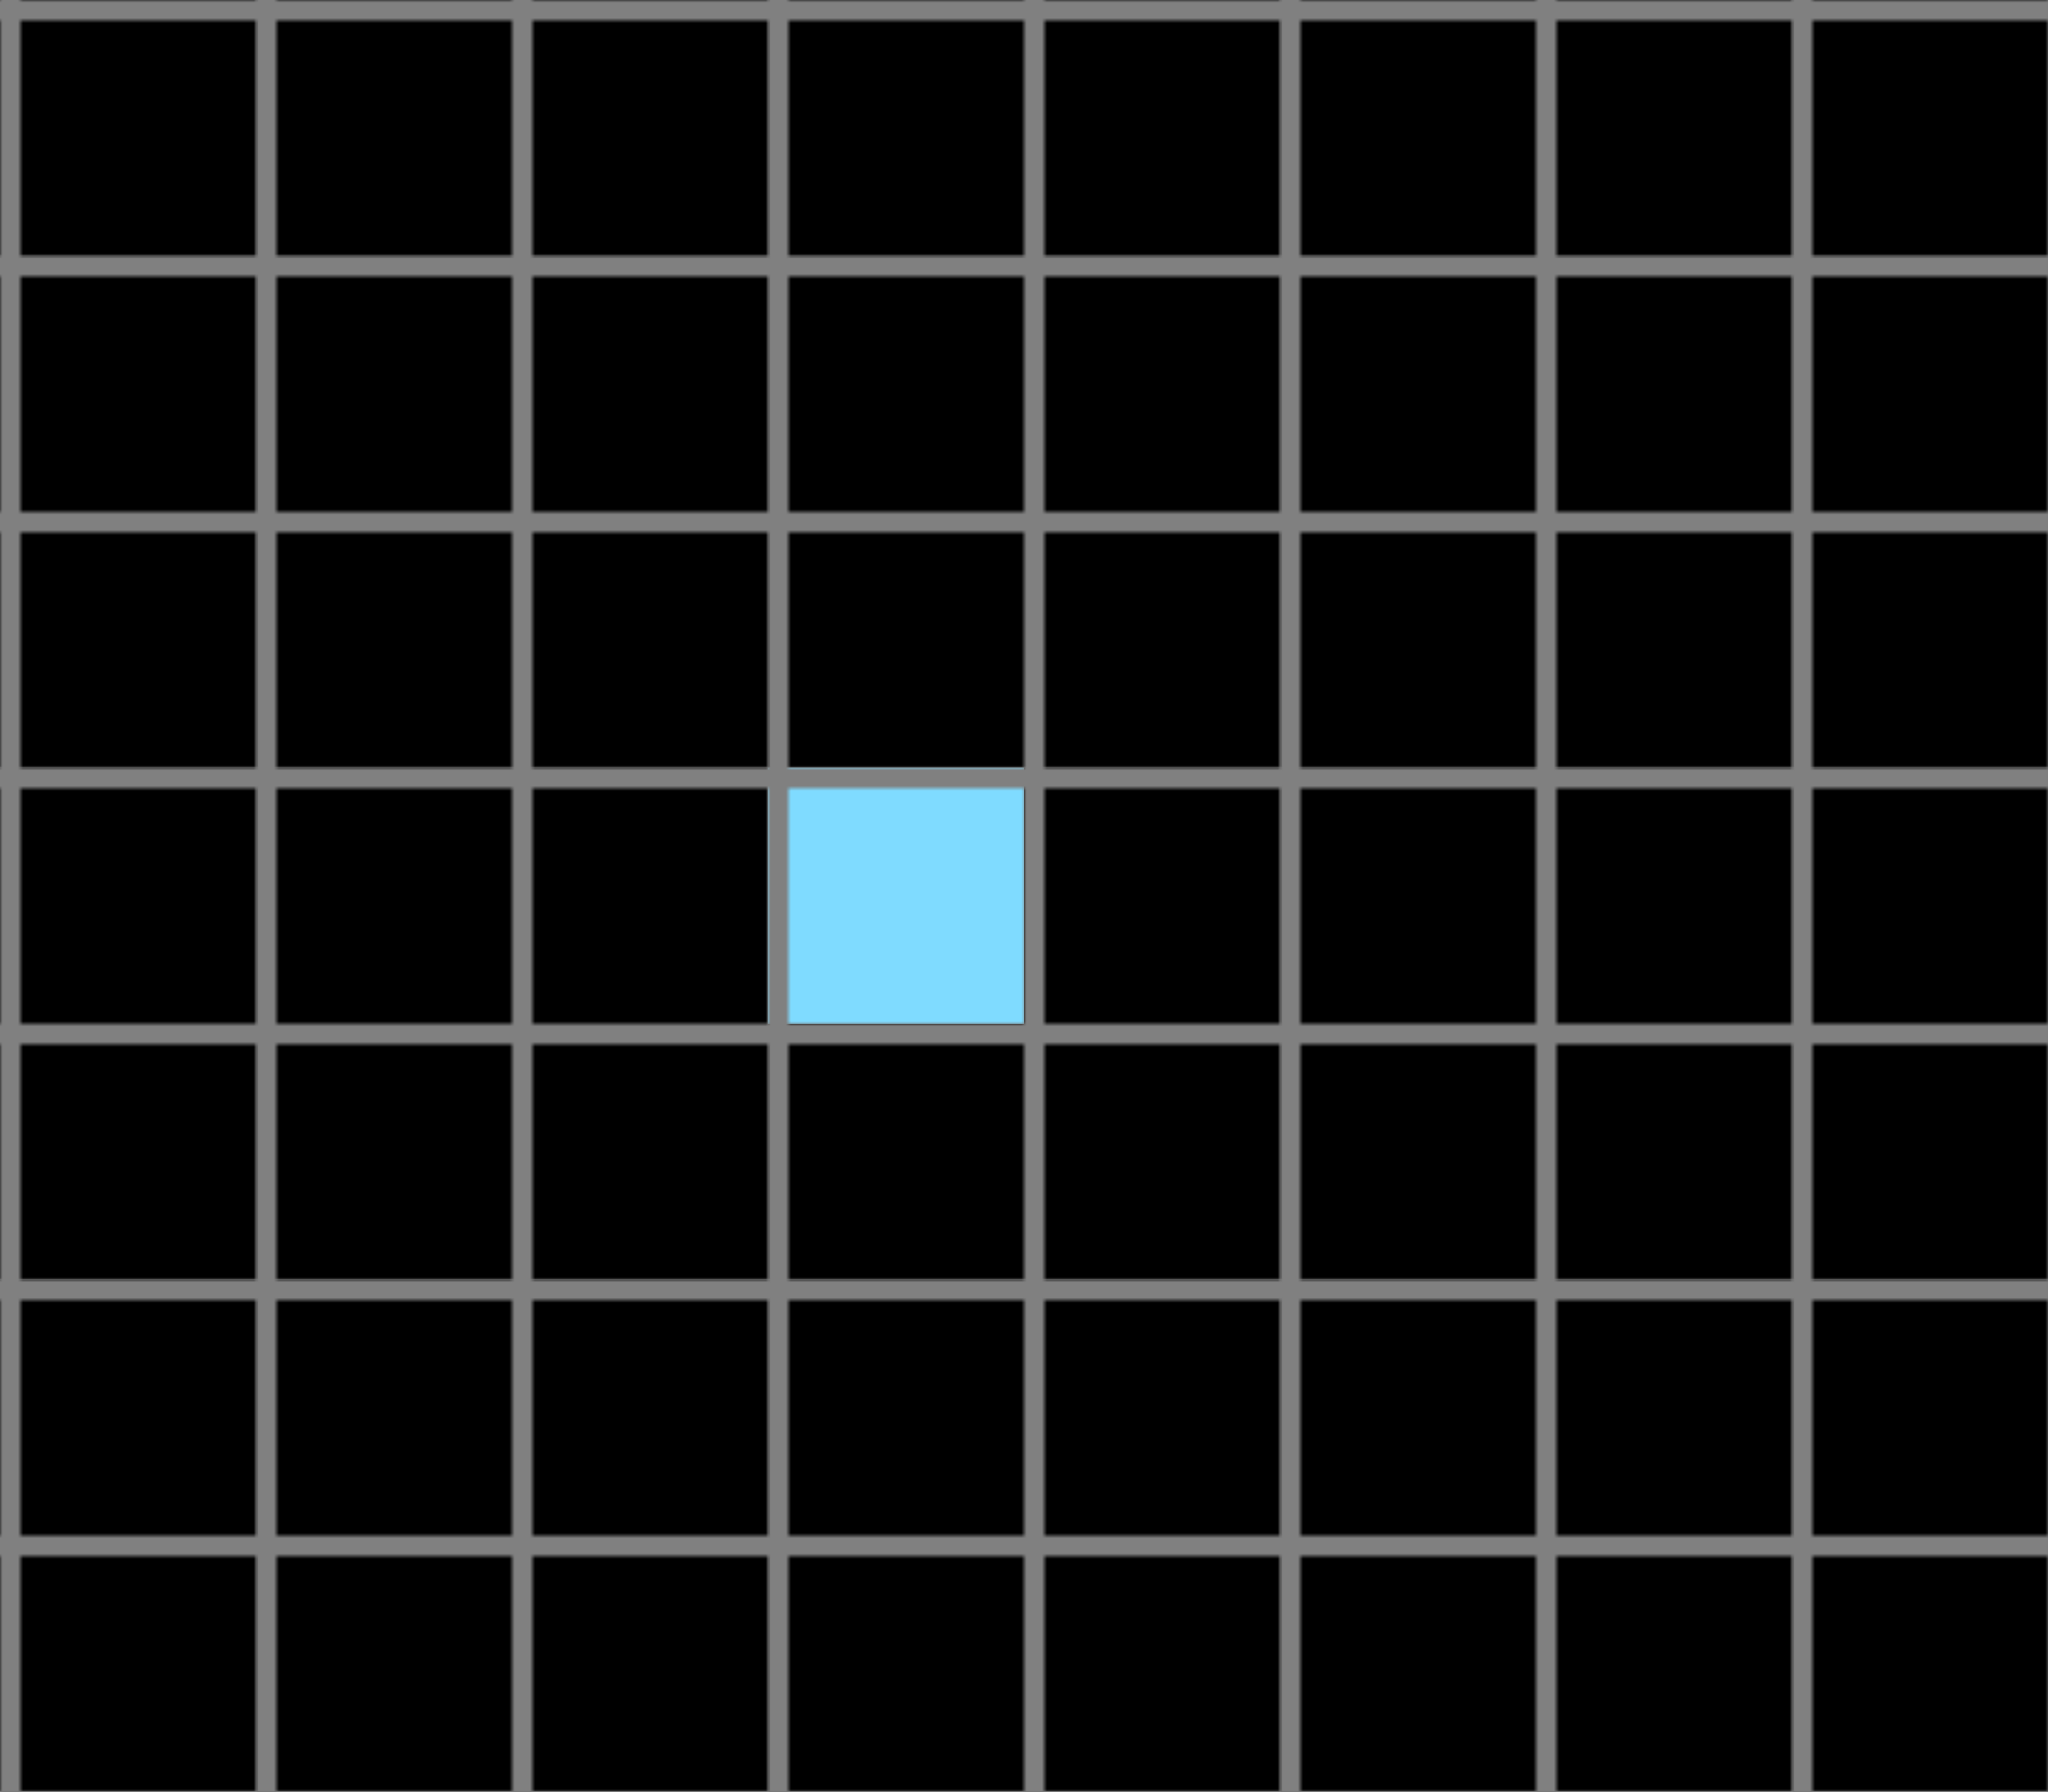 <svg xmlns="http://www.w3.org/2000/svg" width="400" height="350">
<defs>
    <!-- Define the overall grid which we represent our shapes in -->
    <pattern id="grid" width="50" height="50" patternUnits="userSpaceOnUse">
        <path d="M 50 0 L 0 0 0 50" fill="none" stroke="gray" stroke-width="8"/>
    </pattern>

    <!-- Define a mapping from int used in the json to colors -->
    <linearGradient id="0-black">
        <stop offset="100%" stop-color="#000000"/>
    </linearGradient>
    <linearGradient id="1-blue">
        <stop offset="100%" stop-color="#0074D9"/>
    </linearGradient>
    <linearGradient id="2-red">
        <stop offset="100%" stop-color="#FF4136"/>
    </linearGradient>
    <linearGradient id="3-green">
        <stop offset="100%" stop-color="#2ECC40"/>
    </linearGradient>
    <linearGradient id="4-yellow">
        <stop offset="100%" stop-color="#FFDC00"/>
    </linearGradient>
    <linearGradient id="5-grey">
        <stop offset="100%" stop-color="#AAAAAA"/>
    </linearGradient>
    <linearGradient id="6-pink">
        <stop offset="100%" stop-color="#F012BE"/>
    </linearGradient>
    <linearGradient id="7-orange">
        <stop offset="100%" stop-color="#FF851B"/>
    </linearGradient>
    <linearGradient id="8-teal">
        <stop offset="100%" stop-color="#7FDBFF"/>
    </linearGradient>
    <linearGradient id="9-brown">
        <stop offset="100%" stop-color="#870C25"/>
    </linearGradient>
</defs>

<!-- Now we add in each cell from the json -->
<rect id="coord(0,0)" x="0" y="0" width="50" height="50" fill="url(#0-black)"/> <rect id="coord(0,1)" x="50" y="0" width="50" height="50" fill="url(#0-black)"/> <rect id="coord(0,2)" x="100" y="0" width="50" height="50" fill="url(#0-black)"/> <rect id="coord(0,3)" x="150" y="0" width="50" height="50" fill="url(#0-black)"/> <rect id="coord(0,4)" x="200" y="0" width="50" height="50" fill="url(#0-black)"/> <rect id="coord(0,5)" x="250" y="0" width="50" height="50" fill="url(#0-black)"/> <rect id="coord(0,6)" x="300" y="0" width="50" height="50" fill="url(#0-black)"/> <rect id="coord(0,7)" x="350" y="0" width="50" height="50" fill="url(#0-black)"/> 
<rect id="coord(1,0)" x="0" y="50" width="50" height="50" fill="url(#0-black)"/> <rect id="coord(1,1)" x="50" y="50" width="50" height="50" fill="url(#0-black)"/> <rect id="coord(1,2)" x="100" y="50" width="50" height="50" fill="url(#0-black)"/> <rect id="coord(1,3)" x="150" y="50" width="50" height="50" fill="url(#0-black)"/> <rect id="coord(1,4)" x="200" y="50" width="50" height="50" fill="url(#0-black)"/> <rect id="coord(1,5)" x="250" y="50" width="50" height="50" fill="url(#0-black)"/> <rect id="coord(1,6)" x="300" y="50" width="50" height="50" fill="url(#0-black)"/> <rect id="coord(1,7)" x="350" y="50" width="50" height="50" fill="url(#0-black)"/> 
<rect id="coord(2,0)" x="0" y="100" width="50" height="50" fill="url(#0-black)"/> <rect id="coord(2,1)" x="50" y="100" width="50" height="50" fill="url(#0-black)"/> <rect id="coord(2,2)" x="100" y="100" width="50" height="50" fill="url(#0-black)"/> <rect id="coord(2,3)" x="150" y="100" width="50" height="50" fill="url(#0-black)"/> <rect id="coord(2,4)" x="200" y="100" width="50" height="50" fill="url(#0-black)"/> <rect id="coord(2,5)" x="250" y="100" width="50" height="50" fill="url(#0-black)"/> <rect id="coord(2,6)" x="300" y="100" width="50" height="50" fill="url(#0-black)"/> <rect id="coord(2,7)" x="350" y="100" width="50" height="50" fill="url(#0-black)"/> 
<rect id="coord(3,0)" x="0" y="150" width="50" height="50" fill="url(#0-black)"/> <rect id="coord(3,1)" x="50" y="150" width="50" height="50" fill="url(#0-black)"/> <rect id="coord(3,2)" x="100" y="150" width="50" height="50" fill="url(#0-black)"/> <rect id="coord(3,3)" x="150" y="150" width="50" height="50" fill="url(#8-teal)"/> <rect id="coord(3,4)" x="200" y="150" width="50" height="50" fill="url(#0-black)"/> <rect id="coord(3,5)" x="250" y="150" width="50" height="50" fill="url(#0-black)"/> <rect id="coord(3,6)" x="300" y="150" width="50" height="50" fill="url(#0-black)"/> <rect id="coord(3,7)" x="350" y="150" width="50" height="50" fill="url(#0-black)"/> 
<rect id="coord(4,0)" x="0" y="200" width="50" height="50" fill="url(#0-black)"/> <rect id="coord(4,1)" x="50" y="200" width="50" height="50" fill="url(#0-black)"/> <rect id="coord(4,2)" x="100" y="200" width="50" height="50" fill="url(#0-black)"/> <rect id="coord(4,3)" x="150" y="200" width="50" height="50" fill="url(#0-black)"/> <rect id="coord(4,4)" x="200" y="200" width="50" height="50" fill="url(#0-black)"/> <rect id="coord(4,5)" x="250" y="200" width="50" height="50" fill="url(#0-black)"/> <rect id="coord(4,6)" x="300" y="200" width="50" height="50" fill="url(#0-black)"/> <rect id="coord(4,7)" x="350" y="200" width="50" height="50" fill="url(#0-black)"/> 
<rect id="coord(5,0)" x="0" y="250" width="50" height="50" fill="url(#0-black)"/> <rect id="coord(5,1)" x="50" y="250" width="50" height="50" fill="url(#0-black)"/> <rect id="coord(5,2)" x="100" y="250" width="50" height="50" fill="url(#0-black)"/> <rect id="coord(5,3)" x="150" y="250" width="50" height="50" fill="url(#0-black)"/> <rect id="coord(5,4)" x="200" y="250" width="50" height="50" fill="url(#0-black)"/> <rect id="coord(5,5)" x="250" y="250" width="50" height="50" fill="url(#0-black)"/> <rect id="coord(5,6)" x="300" y="250" width="50" height="50" fill="url(#0-black)"/> <rect id="coord(5,7)" x="350" y="250" width="50" height="50" fill="url(#0-black)"/> 
<rect id="coord(6,0)" x="0" y="300" width="50" height="50" fill="url(#0-black)"/> <rect id="coord(6,1)" x="50" y="300" width="50" height="50" fill="url(#0-black)"/> <rect id="coord(6,2)" x="100" y="300" width="50" height="50" fill="url(#0-black)"/> <rect id="coord(6,3)" x="150" y="300" width="50" height="50" fill="url(#0-black)"/> <rect id="coord(6,4)" x="200" y="300" width="50" height="50" fill="url(#0-black)"/> <rect id="coord(6,5)" x="250" y="300" width="50" height="50" fill="url(#0-black)"/> <rect id="coord(6,6)" x="300" y="300" width="50" height="50" fill="url(#0-black)"/> <rect id="coord(6,7)" x="350" y="300" width="50" height="50" fill="url(#0-black)"/> 

<!-- Now we add in the grid pattern -->
<rect width="100%" height="100%" fill="url(#grid)" />
</svg>